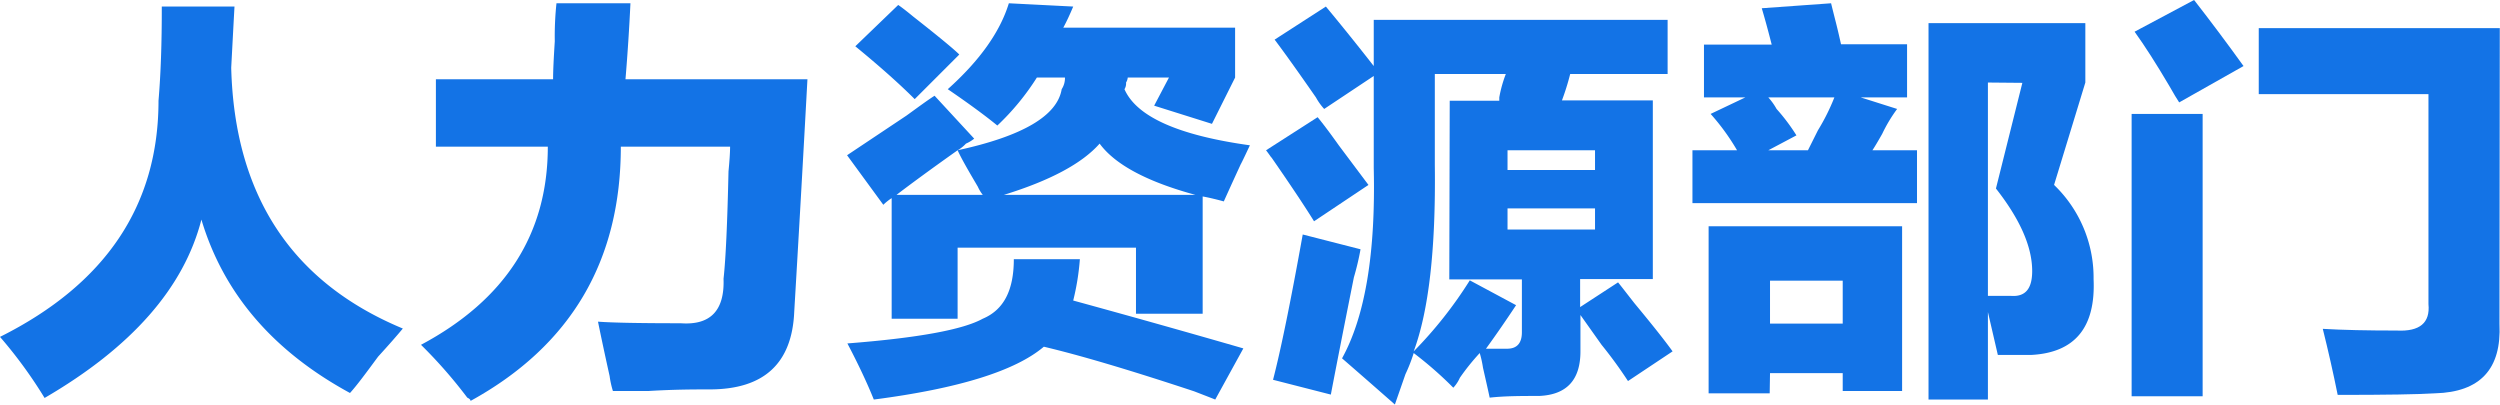 <svg xmlns="http://www.w3.org/2000/svg" viewBox="0 0 236.58 38.28"><defs><style>.cls-1{isolation:isolate;}.cls-2{fill:#1373e6;}</style></defs><g id="图层_2" data-name="图层 2"><g id="图层_1-2" data-name="图层 1"><g id="产品运营部门" class="cls-1"><g class="cls-1"><path class="cls-2" d="M15.31.62h6.88c-.11,2-.21,3.91-.31,5.79q.47,18.12,16.24,24.68c-.52.63-1.3,1.52-2.34,2.66-1.15,1.56-2,2.71-2.66,3.44Q22.19,31.25,19.06,20.78,16.57,30.47,4.22,37.66A43.13,43.13,0,0,0,0,31.88q15-7.5,15-22.35Q15.32,5.78,15.31.62Z"/><path class="cls-2" d="M52.66.31h7c-.11,2.3-.26,4.69-.47,7.19H76.41q-.63,11.57-1.25,22-.31,7.35-8,7.35c-1.36,0-3.28,0-5.78.15H58a8.64,8.64,0,0,1-.31-1.41c-.53-2.39-.89-4.11-1.1-5.15,1.36.1,4,.15,7.82.15q4.22.31,4.06-4.21c.21-1.88.36-5.26.47-10.16q.15-1.56.15-2.34H58.75q0,16.24-14.22,24.06c0-.11-.1-.21-.31-.31a45.24,45.24,0,0,0-4.38-5q12-6.4,12-18.75H41.25V7.5H52.34c0-.83.06-2,.16-3.59A29.75,29.75,0,0,1,52.66.31Z"/><path class="cls-2" d="M84.38,30.16V18.75a5,5,0,0,0-.79.63l-3.43-4.69,5.62-3.75c1.15-.83,2-1.46,2.66-1.88l3.75,4.06a3.35,3.35,0,0,1-.78.47,3.22,3.22,0,0,1-.79.63q9.22-2,9.85-5.78a1.94,1.94,0,0,0,.31-1.1H98.12a23.47,23.47,0,0,1-3.74,4.54q-1.72-1.41-4.69-3.44Q94.22,4.38,95.47.31l6.09.31c-.31.74-.62,1.41-.94,2h16.26V7.34l-2.19,4.38L109.22,10l1.4-2.66h-3.9a1.07,1.07,0,0,1-.16.47,1,1,0,0,1-.15.63q1.71,3.9,11.87,5.31c-.94,2-1.09,2.29-.47.94q-.93,2-2,4.37c-.73-.2-1.4-.36-2-.47v11.1H107.5V23.44H90.62v6.72Zm11.56-5.63h6.25a23.29,23.29,0,0,1-.63,3.91q8,2.19,16.1,4.53L115,37.81c-.52-.21-1.2-.47-2-.78q-9.06-3-14.22-4.22-4.06,3.44-16.09,5-.94-2.34-2.5-5.31,10-.78,12.81-2.34C95,29.32,95.94,27.45,95.94,24.53ZM85,.47c.31.21.78.57,1.41,1.09Q90,4.38,90.78,5.16L86.56,9.38q-2.19-2.19-5.62-5Zm5.62,13.75c-2.5,1.77-4.42,3.18-5.78,4.22H93a3.75,3.75,0,0,1-.47-.78C91.67,16.2,91,15.05,90.62,14.22Zm22.5,4.22q-6.87-1.87-9.06-4.85-2.49,2.82-9.06,4.85Z"/><path class="cls-2" d="M124.69,11.09c.52.63,1.19,1.52,2,2.66l2.81,3.75-5.15,3.44c-.84-1.36-2.19-3.39-4.07-6.1.11.21,0,0-.47-.62Zm-1.41,11.1,5.47,1.4a25.24,25.24,0,0,1-.63,2.66q-1.4,7-2.18,11.09l-5.47-1.4Q121.57,31.71,123.28,22.19Zm29.84,4.53c.42.52.94,1.2,1.57,2q2.49,3,3.59,4.53l-4.22,2.81a40.76,40.76,0,0,0-2.5-3.43l-2-2.82v3.44c0,2.71-1.3,4.11-3.91,4.22-1.66,0-3.22,0-4.68.16-.11-.53-.32-1.46-.63-2.82a10,10,0,0,0-.31-1.4,21.13,21.13,0,0,0-1.88,2.34,3.39,3.39,0,0,1-.62.94,35.47,35.47,0,0,0-3.75-3.28,15.21,15.21,0,0,1-.78,2L132,38.28q-2.66-2.34-5-4.37,3.28-5.94,3-18V7.19l-4.69,3.12a5.55,5.55,0,0,1-.78-1.09q-2.5-3.6-3.91-5.47L125.47.62q2.34,2.82,4.53,5.63V1.88h27.81V7h-9.22a23.24,23.24,0,0,1-.78,2.5h8.6V26.41h-6.88v2.65ZM137.19,9.53h4.69V9.22A11.86,11.86,0,0,1,142.5,7h-6.72v8.59q.15,11.88-2,17.66a39.27,39.27,0,0,0,5.31-6.72l4.38,2.35Q142,31.1,140.62,33h2c.93,0,1.4-.52,1.4-1.56v-5h-6.87Zm5.47,4.69v1.87h8.28V14.22Zm8.28,7.5v-2h-8.28v2Z"/><path class="cls-2" d="M180.47,9.22h-4.38l3.44,1.09a14.21,14.21,0,0,0-1.41,2.35q-.62,1.1-.93,1.56h4.22v5H160.16v-5h4.22a21.18,21.18,0,0,0-2.5-3.44l3.28-1.56h-3.91v-5h6.41c-.32-1.25-.63-2.4-.94-3.44l6.56-.47c.1.42.26,1.05.47,1.88s.36,1.51.47,2h6.25Zm-13,28h-5.78V21.41H180V37h-5.62V35.31H167.5ZM170,12.81l-2.66,1.41h3.75l.94-1.88a20,20,0,0,0,1.56-3.12h-6.25a5.88,5.88,0,0,1,.78,1.09A18.18,18.18,0,0,1,170,12.81Zm-2.5,13.75v4.06h6.88V26.56Zm26.88-9.06a12.16,12.16,0,0,1,3.74,8.91q.31,6.87-5.93,7.18h-3.13l-.94-4.06v8.28H182.5V2.19h14.84V7.81Zm-6.26-9.69V28h2.19c1.36.1,2-.68,2-2.35q0-3.44-3.43-7.81l2.5-10Z"/><path class="cls-2" d="M201.72,10.78h6.72V37.5h-6.72ZM202,3l5.63-3q2.34,3,4.68,6.25l-6.09,3.44c-.21-.31-.52-.83-.94-1.57Q203.44,5,202,3Zm34.53,27.65q.31,6.4-6.09,6.57c-1.56.1-4.64.15-9.22.15q-.63-3.12-1.41-6.25c1.88.11,4.22.16,7,.16,2.18.11,3.17-.73,3-2.5V8.91H213.75V2.66h22.81Z"/></g></g></g></g></svg>